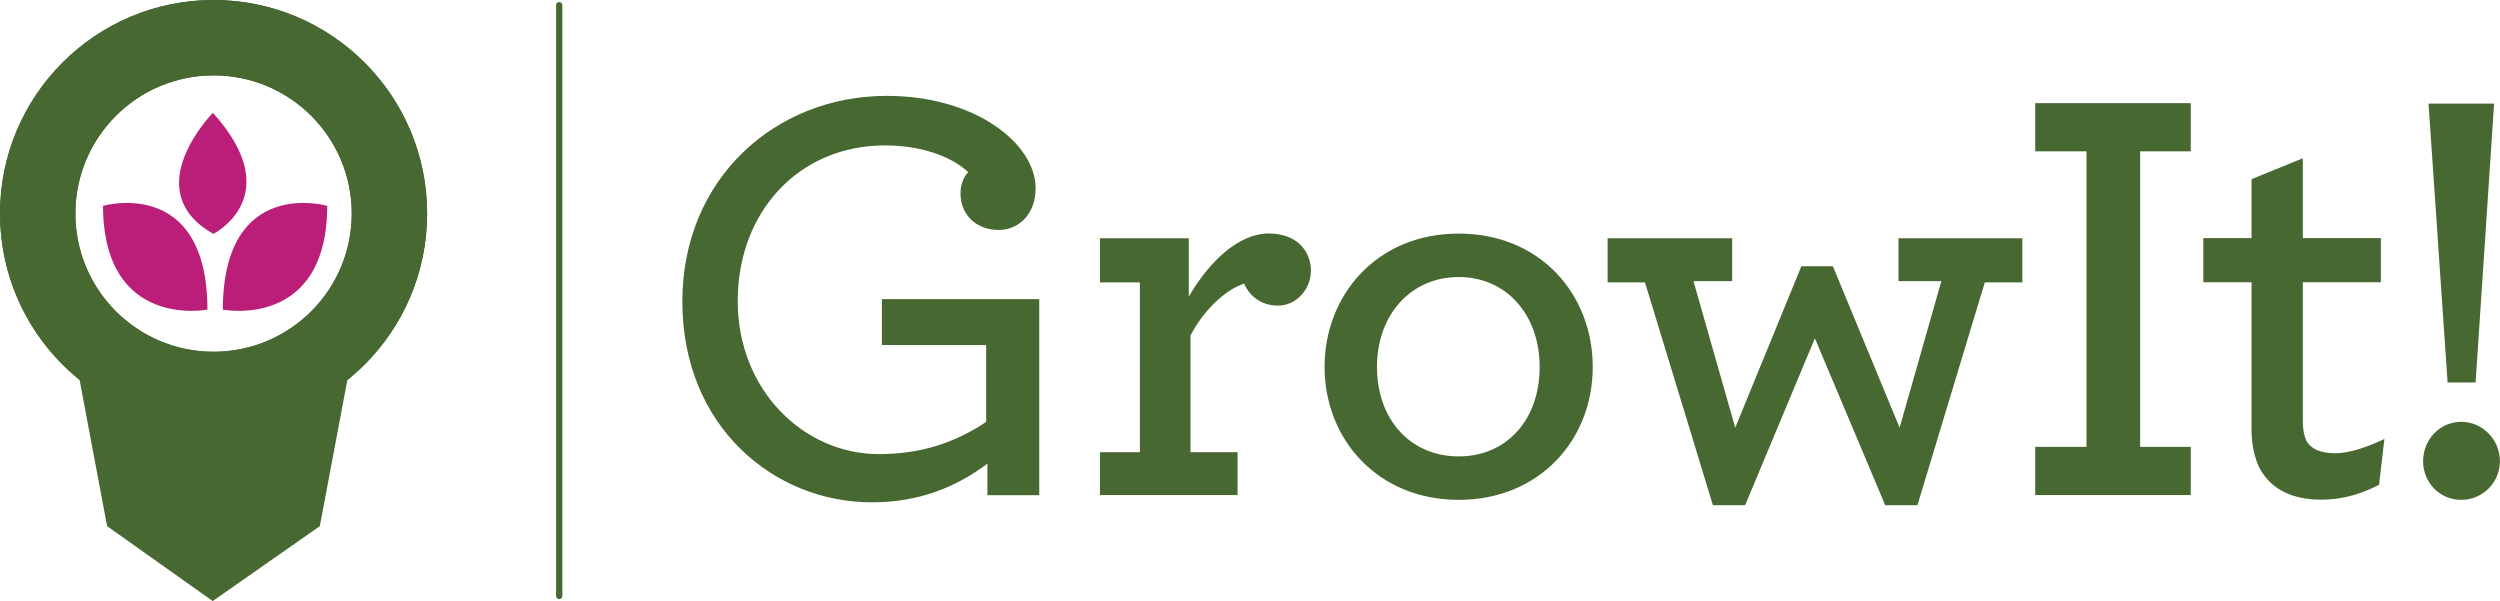 <svg xmlns="http://www.w3.org/2000/svg" id="Layer_2" data-name="Layer 2" viewBox="0 0 262.33 63.07"><defs><style>.cls-1,.cls-2{fill:#476830;stroke-width:0}.cls-2{fill:#bb1e79}</style></defs><g id="Layer_1-2" data-name="Layer 1"><path d="M22.41 0C10.03 0 0 10.03 0 22.41s10.03 22.41 22.41 22.41 22.41-10.03 22.41-22.41S34.78 0 22.41 0zm0 36.91c-8.01 0-14.5-6.49-14.5-14.5s6.49-14.5 14.5-14.5 14.5 6.49 14.5 14.5-6.49 14.5-14.5 14.5z" class="cls-1"/><path d="M22.41 0C10.03 0 0 10.03 0 22.41s10.03 22.41 22.41 22.41 22.41-10.03 22.41-22.41S34.78 0 22.41 0zm0 36.91c-8.01 0-14.5-6.49-14.5-14.5s6.49-14.5 14.5-14.5 14.5 6.49 14.5 14.5-6.49 14.5-14.5 14.5z" class="cls-1"/><path d="M22.39 43.6c-5.83 0-11.05-2.58-14.59-6.67l3.44 18.28 11.08 7.86 11.24-7.86 3.45-18.32c-3.54 4.1-8.78 6.71-14.62 6.71z" class="cls-1"/><path d="M34.34 21.6s-10.92-3.16-10.96 10.89c0 0 10.92 2.13 10.96-10.89zm-23.53 0s10.92-3.16 10.96 10.89c0 0-10.92 2.13-10.96-10.89z" class="cls-2"/><path d="M22.34 11.84s-8.02 8.13.05 12.7c0 0 7.85-3.94-.05-12.7z" class="cls-2"/><path d="M71.6 31.63c0-12.88 9.75-21.57 21.44-21.57 9.38 0 15.63 5.06 15.63 9.69 0 2.63-1.69 4.38-3.88 4.38-2.31 0-4-1.56-4-3.81 0-.94.31-1.75.81-2.25-1.44-1.38-4.44-2.81-8.75-2.81-9 0-15.44 6.94-15.44 16.32s6.94 16.07 14.82 16.07c4.5 0 8.07-1.25 11.25-3.38V36.2H92.54v-4.81h16.51v20.57h-5.44v-3.31c-3.25 2.44-7.13 4.06-12.13 4.06-10.25 0-19.88-7.94-19.88-21.07zm65.95-3.19c0 1.94-1.56 3.63-3.44 3.63s-3.06-1.13-3.56-2.31c-2 .63-4.31 2.88-5.63 5.44v12.25h4.94v4.5h-14.44v-4.5h4.19V29.63h-4.19V25h9.32v6.13c2.13-3.69 5.25-6.63 8.38-6.63 2.94 0 4.44 1.81 4.44 3.94zm1.44 10.07c0-7.57 5.5-14 14.07-14s14.07 6.38 14.07 14-5.56 13.94-14.07 13.94-14.07-6.38-14.07-13.94zm22.57 0c0-5.5-3.5-9.44-8.5-9.44s-8.57 3.94-8.57 9.44 3.5 9.38 8.57 9.38 8.5-3.88 8.5-9.38zm11.07-8.88h-3.94V25h13.07v4.5h-4.06l4.38 15.38 6.94-16.94h3.31l7 16.94 4.38-15.38h-4.5V25h13v4.63h-3.94l-7.07 23.38h-3.38l-7.38-17.51-7.32 17.51h-3.38l-7.13-23.38zm40.93 17.26h5.38V15.88h-5.38v-5.06h16.32v5.06h-5.31v31.01h5.31v5.06h-16.32v-5.06zm23.51 2.18c-.5-1.06-.81-2.44-.81-3.94V29.62h-5.06v-4.63h5.06V18.8l5.38-2.19v8.38h8.19v4.63h-8.19v14.57c0 .88.12 1.5.37 2.06.5.88 1.5 1.31 3.06 1.31s3.56-.75 5.13-1.5l-.56 4.81c-1.56.81-3.56 1.56-6.07 1.56-3 0-5.31-1.06-6.5-3.38zm17.19-.68c0-2.25 1.75-4.13 4-4.13s4.06 1.88 4.06 4.13-1.81 4.06-4.06 4.06-4-1.81-4-4.06zm.57-37.52h6.88l-1.94 29.26h-2.94l-2-29.26zm-196.15 52c-.18 0-.33-.15-.33-.33v-62c0-.18.15-.33.33-.33s.33.15.33.33v62c0 .18-.15.33-.33.33z" class="cls-1"/></g></svg>